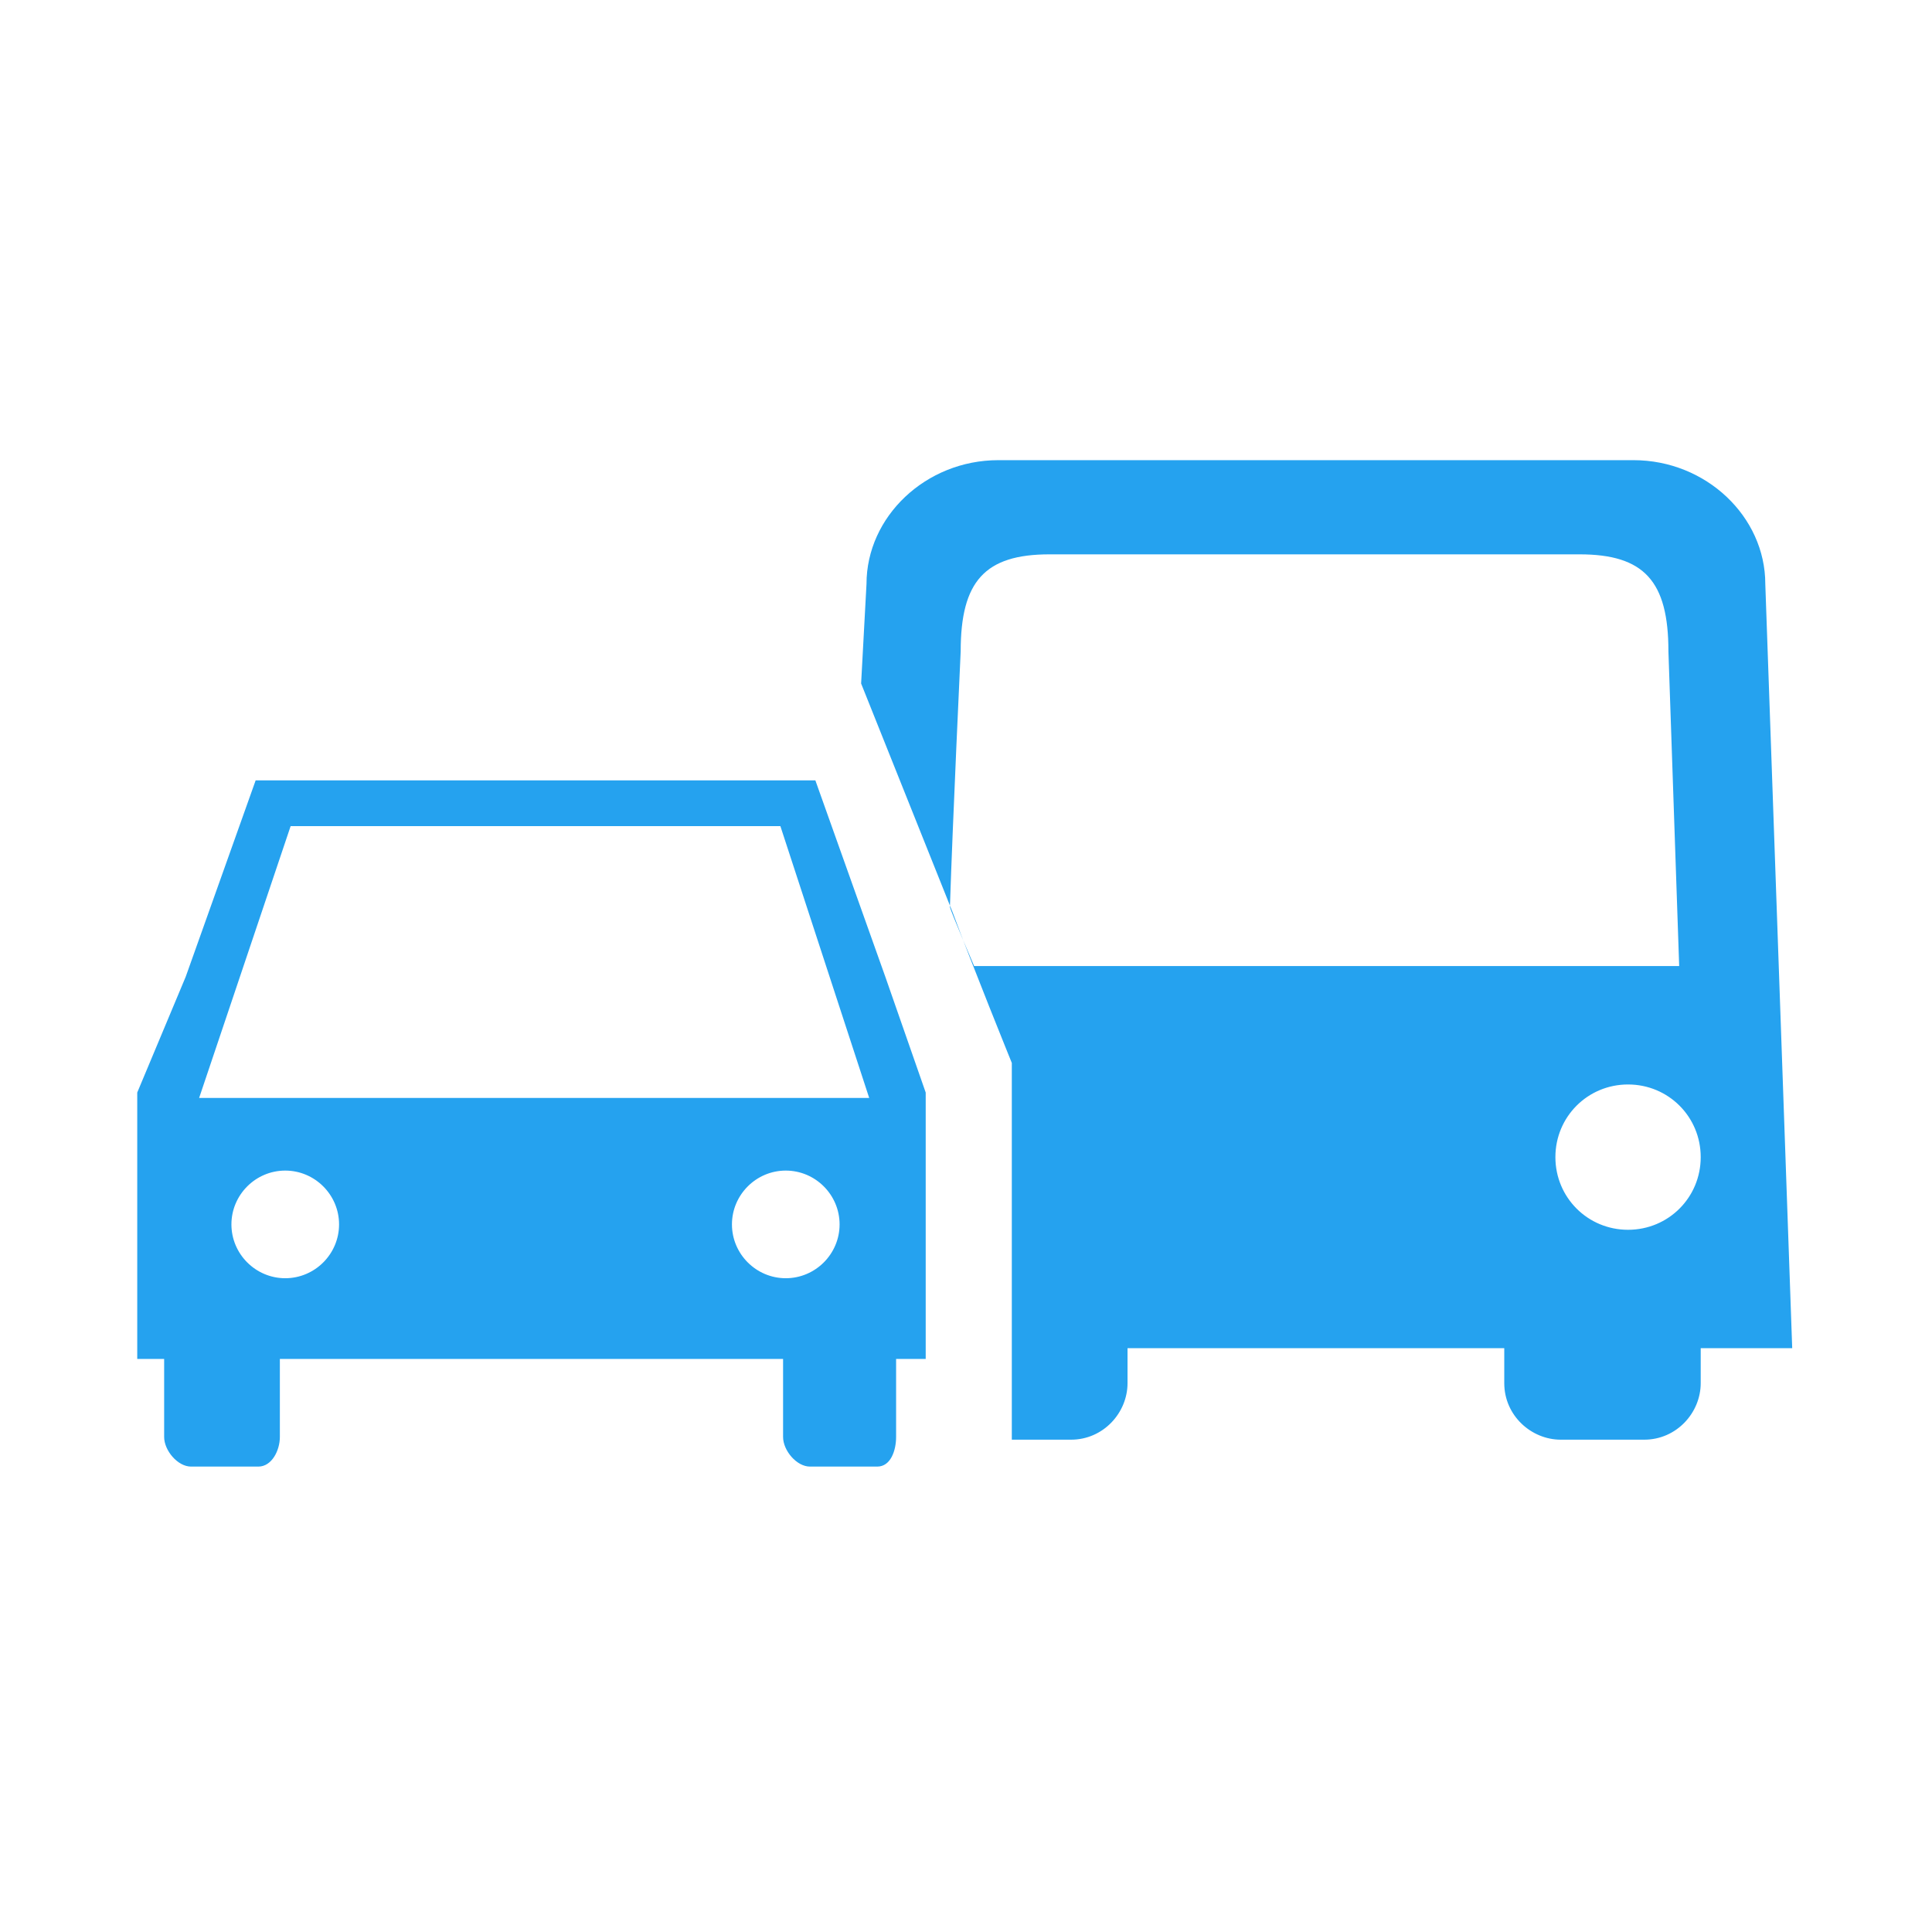 <?xml version="1.0" encoding="utf-8"?>
<!-- Generator: Adobe Illustrator 19.0.0, SVG Export Plug-In . SVG Version: 6.00 Build 0)  -->
<svg version="1.1" id="图层_1" xmlns="http://www.w3.org/2000/svg" xmlns:xlink="http://www.w3.org/1999/xlink" x="0px" y="0px"
	 viewBox="0 0 14 14" style="enable-background:new 0 0 14 14;" xml:space="preserve">
<style type="text/css">
	.ico_jiaotongtiaojianluohou_st0{fill:#25A2EF;}
</style>
<g id="XMLID_10_">
	<g id="XMLID_11_" transform="scale(0.195, 0.195)">
		<path id="XMLID_12_" class="ico_jiaotongtiaojianluohou_st0" d="M32.9,36.3l-2.6-7.3H9.5l-2.6,7.3l-1.8,4.3v9.9h1v2.9c0,0.5,0.5,1.1,1,1.1h2.5
			c0.5,0,0.8-0.6,0.8-1.1v-2.9h18.7v2.9c0,0.5,0.5,1.1,1,1.1h2.5c0.5,0,0.7-0.6,0.7-1.1v-2.9h1.1v-9.9L32.9,36.3z M10.8,30.7h18.2
			l3.3,10.1H7.4L10.8,30.7L10.8,30.7L10.8,30.7z M10.6,47.5c-1.1,0-2-0.9-2-2c0-1.1,0.9-2,2-2c1.1,0,2,0.9,2,2
			C12.6,46.6,11.7,47.5,10.6,47.5L10.6,47.5L10.6,47.5z M29.2,47.5c-1.1,0-2-0.9-2-2c0-1.1,0.9-2,2-2c1.1,0,2,0.9,2,2
			C31.2,46.6,30.3,47.5,29.2,47.5L29.2,47.5L29.2,47.5z M65.6,21.7c0-2.5-2.2-4.6-4.9-4.6H37.1c-2.7,0-4.9,2.1-4.9,4.6L32,25.4
			l3.4,8.5c0.7,1.9,2.2,5.6,2.2,5.6v14c0,0,2.1,0,2.2,0c1.2,0,2.1-1,2.1-2.1v-0.9c0-0.1,0-0.3,0-0.4h14c0,0.1,0,0.3,0,0.4v0.9
			c0,1.2,1,2.1,2.1,2.1h3.1c1.2,0,2.1-1,2.1-2.1v-0.9c0-0.1,0-0.3,0-0.4h3.4L65.6,21.7z M35.3,33.7c0.1-3.1,0.4-9.5,0.4-9.5
			c0-2.6,0.9-3.6,3.3-3.6h19.7c2.4,0,3.3,1,3.3,3.6l0.4,11.7H36.2C36.2,35.9,35.3,33.8,35.3,33.7z M60.5,45.7
			c-1.5,0-2.7-1.2-2.7-2.7c0-1.5,1.2-2.7,2.7-2.7c1.5,0,2.7,1.2,2.7,2.7C63.2,44.5,62,45.7,60.5,45.7z M37.6,45.8
			c1.5,0,2.7-1.2,2.7-2.7c0-1.5-1.2-2.7-2.7-2.7V45.8z"/>
	</g>
</g>
</svg>
